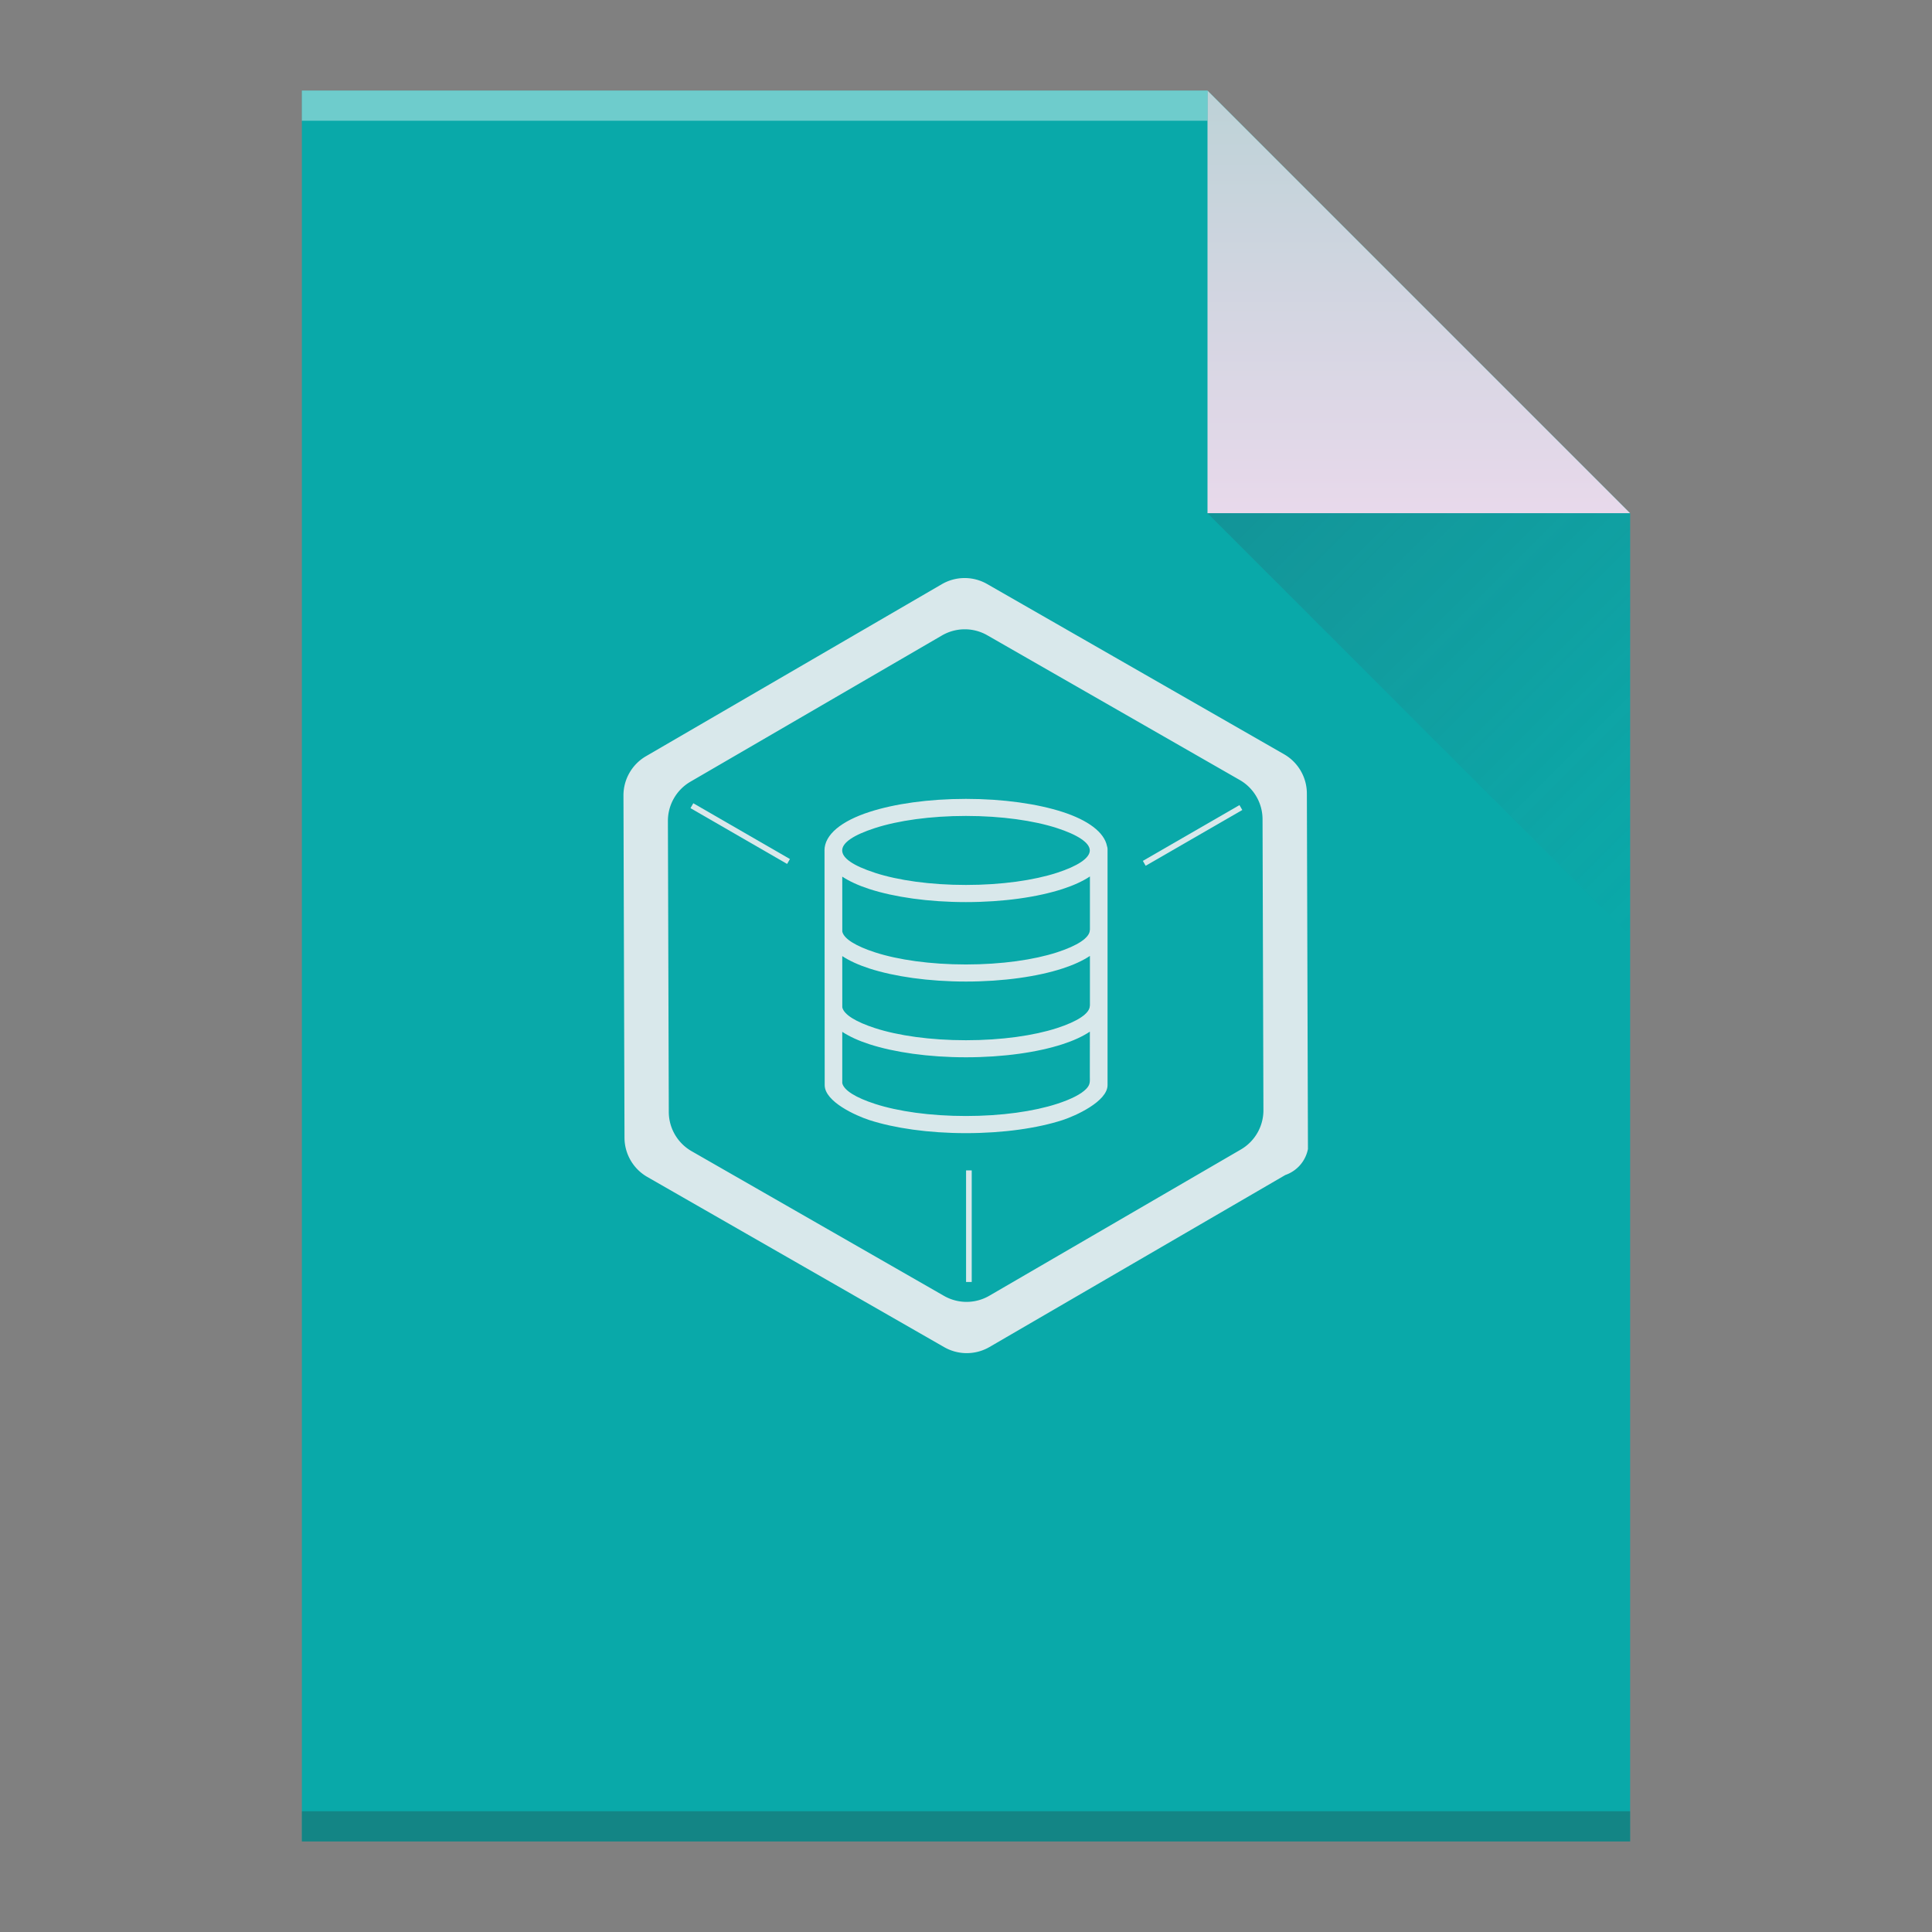 <?xml version="1.0" encoding="UTF-8" standalone="no"?>
<svg
   width="64"
   viewBox="0 0 64 64"
   height="64"
   version="1.1"
   id="svg27938"
   sodipodi:docname="text-x-datatex.svg"
   inkscape:version="1.2.1 (9c6d41e410, 2022-07-14, custom)"
   xmlns:inkscape="http://www.inkscape.org/namespaces/inkscape"
   xmlns:sodipodi="http://sodipodi.sourceforge.net/DTD/sodipodi-0.dtd"
   xmlns="http://www.w3.org/2000/svg"
   xmlns:svg="http://www.w3.org/2000/svg">
  <rect x="0" y="0" width="64" height="64" fill="#808080" stroke="none"/>
  <sodipodi:namedview
     id="namedview27940"
     pagecolor="#505050"
     bordercolor="#ffffff"
     borderopacity="1"
     inkscape:showpageshadow="0"
     inkscape:pageopacity="0"
     inkscape:pagecheckerboard="1"
     inkscape:deskcolor="#505050"
     showgrid="false"
     inkscape:zoom="7.375"
     inkscape:cx="22.440678"
     inkscape:cy="29.423729"
     inkscape:window-width="1366"
     inkscape:window-height="694"
     inkscape:window-x="0"
     inkscape:window-y="0"
     inkscape:window-maximized="1"
     inkscape:current-layer="svg27938" />
  <defs
     id="defs27920">
    <linearGradient
       id="a"
       y1="3"
       y2="61"
       x2="0"
       gradientUnits="userSpaceOnUse"
       gradientTransform="matrix(1 0 0-1 0 64)">
      <stop
         stop-color="#09a9a9"
         id="stop27905" />
      <stop
         offset="1"
         stop-color="#09a9a9"
         id="stop27907" />
    </linearGradient>
    <linearGradient
       id="b"
       y1="61"
       y2="47"
       x2="0"
       gradientUnits="userSpaceOnUse"
       gradientTransform="matrix(1,0,0,-1,0,64)">
      <stop
         stop-color="#d3bdd7"
         id="stop27910"
         offset="0"
         style="stop-color:#bdd2d7;stop-opacity:1;" />
      <stop
         offset="1"
         stop-color="#e8d9eb"
         id="stop27912" />
    </linearGradient>
    <linearGradient
       id="c"
       y1="17"
       x1="40"
       y2="31"
       x2="54"
       gradientUnits="userSpaceOnUse">
      <stop
         stop-color="#383e51"
         id="stop27915" />
      <stop
         offset="1"
         stop-color="#655c6f"
         stop-opacity="0"
         id="stop27917" />
    </linearGradient>
  </defs>
  <path
     fill="url(#a)"
     d="m10 61v-58h30l14 14v44h-14z"
     id="path27922" />
  <g
     transform="scale(1-1)"
     id="g27928">
    <rect
       width="30"
       x="10"
       y="-4"
       fill="#ffffff"
       height="1"
       fill-opacity=".412"
       id="rect27924" />
    <rect
       width="44"
       x="10"
       y="-61"
       fill="#2e3132"
       height="1"
       fill-opacity=".294"
       id="rect27926" />
  </g>
  <path
     fill="url(#b)"
     d="M 54,17 40,3 v 14 z"
     id="path27930"
     style="fill:url(#b);fill-rule:evenodd" />
  <path
     opacity="0.2"
     fill="url(#c)"
     d="M 40,17 54,31 V 17 Z"
     id="path27932"
     style="fill:url(#c);fill-rule:evenodd" />
  <g
     id="g8631-5-5"
     transform="matrix(0.331,0,0,0.331,-1.018,-11.001)"
     style="fill:#d9e8eb;fill-opacity:1">
    <path
       style="color:#000000;fill:#d9e8eb;fill-opacity:1;stroke-width:0.66"
       d="M 97.334,91.701 67.728,108.915 a 4.538,4.538 0 0 0 -2.257,3.937 l 0.104,34.247 a 4.538,4.538 0 0 0 2.281,3.923 l 29.712,17.034 a 4.538,4.538 0 0 0 4.538,-0.014 l 29.607,-17.214 a 3.445,3.445 0 0 0 2.261,-2.6 l -0.108,-35.584 a 4.538,4.538 0 0 0 -2.281,-3.923 L 101.872,91.687 a 4.538,4.538 0 0 0 -4.538,0.014 z m 4.553,5.115 25.262,14.482 a 4.538,4.538 0 0 1 2.281,3.923 l 0.088,29.118 a 4.538,4.538 0 0 1 -2.257,3.937 l -25.173,14.636 a 4.538,4.538 0 0 1 -4.538,0.014 L 72.289,148.444 a 4.538,4.538 0 0 1 -2.281,-3.923 l -0.089,-29.118 a 4.538,4.538 0 0 1 2.257,-3.937 L 97.35,96.83 a 4.538,4.538 0 0 1 4.538,-0.014 z"
       id="path28632-3-3"
       sodipodi:nodetypes="ccccccccccccccc" />
  </g>
  <path
     style="fill:#d9e9eb;fill-opacity:1;stroke:#d9e8eb;stroke-width:0.187;stroke-linecap:butt;stroke-linejoin:miter;stroke-dasharray:none;stroke-opacity:1"
     d="M 32.096,42.467 V 38.771"
     id="path14948-5-5" />
  <path
     style="fill:#d9e9eb;fill-opacity:1;stroke:#d9e8eb;stroke-width:0.187;stroke-linecap:butt;stroke-linejoin:miter;stroke-dasharray:none;stroke-opacity:1"
     d="m 22.92,26.69 3.201,1.848"
     id="path14948-7-6-6" />
  <path
     style="fill:#d9e9eb;fill-opacity:1;stroke:#d9e8eb;stroke-width:0.187;stroke-linecap:butt;stroke-linejoin:miter;stroke-dasharray:none;stroke-opacity:1"
     d="M 41.106,26.751 37.905,28.599"
     id="path14948-7-5-2-2" />
  <path
     d="m 28.983,28.913 c 0.766,0.249 1.832,0.402 3.015,0.402 1.184,0 2.25,-0.154 3.015,-0.402 0.672,-0.218 1.088,-0.482 1.088,-0.741 0,-0.259 -0.415,-0.523 -1.088,-0.741 -0.766,-0.248 -1.832,-0.402 -3.015,-0.402 -1.184,0 -2.25,0.154 -3.015,0.402 -1.426,0.463 -1.465,1.006 0,1.481 z m 7.12,5.262 c -0.239,0.159 -0.544,0.299 -0.905,0.416 -0.825,0.268 -1.957,0.433 -3.2,0.433 -1.243,0 -2.375,-0.166 -3.2,-0.433 -0.356,-0.115 -0.659,-0.254 -0.897,-0.41 v 1.699 c 0.053,0.241 0.456,0.484 1.082,0.687 0.766,0.249 1.832,0.402 3.015,0.402 1.184,0 2.25,-0.154 3.015,-0.402 0.464,-0.15 0.805,-0.323 0.973,-0.5 0.138,-0.146 0.116,-0.242 0.116,-0.418 z M 27.312,28.173 c 0,-0.529 0.568,-0.978 1.487,-1.276 0.825,-0.268 1.957,-0.433 3.2,-0.433 1.243,0 2.375,0.166 3.2,0.433 0.836,0.271 1.382,0.668 1.473,1.136 0.011,0.03 0.017,0.062 0.017,0.096 v 7.816 c 0,0.542 -1.065,1.021 -1.49,1.159 -0.825,0.268 -1.957,0.433 -3.2,0.433 -1.243,0 -2.375,-0.166 -3.2,-0.433 -0.435,-0.141 -1.48,-0.605 -1.48,-1.159 0,-0.065 0,-0.119 0,-0.181 0,-2.531 -0.006,-5.062 -0.006,-7.591 z m 0.59,5.197 c 0.053,0.241 0.456,0.484 1.082,0.687 0.766,0.249 1.832,0.402 3.015,0.402 1.184,0 2.25,-0.154 3.015,-0.402 0.672,-0.218 1.088,-0.482 1.088,-0.741 h 0.003 v -1.65 c -0.239,0.159 -0.546,0.299 -0.907,0.416 -0.825,0.268 -1.957,0.433 -3.2,0.433 -1.243,0 -2.375,-0.166 -3.2,-0.433 -0.356,-0.115 -0.659,-0.254 -0.897,-0.41 z m 0,-2.51 c 0.053,0.241 0.456,0.484 1.082,0.687 0.766,0.249 1.832,0.402 3.015,0.402 1.184,0 2.25,-0.154 3.015,-0.402 0.672,-0.218 1.088,-0.482 1.088,-0.741 h 0.003 v -1.772 c -0.239,0.159 -0.546,0.299 -0.907,0.416 -0.825,0.268 -1.957,0.433 -3.2,0.433 -1.243,0 -2.375,-0.166 -3.2,-0.433 -0.356,-0.115 -0.659,-0.254 -0.897,-0.41 z"
     id="path2-9"
     style="fill:#d9e8eb;fill-opacity:1;stroke-width:0.091" />
</svg>
